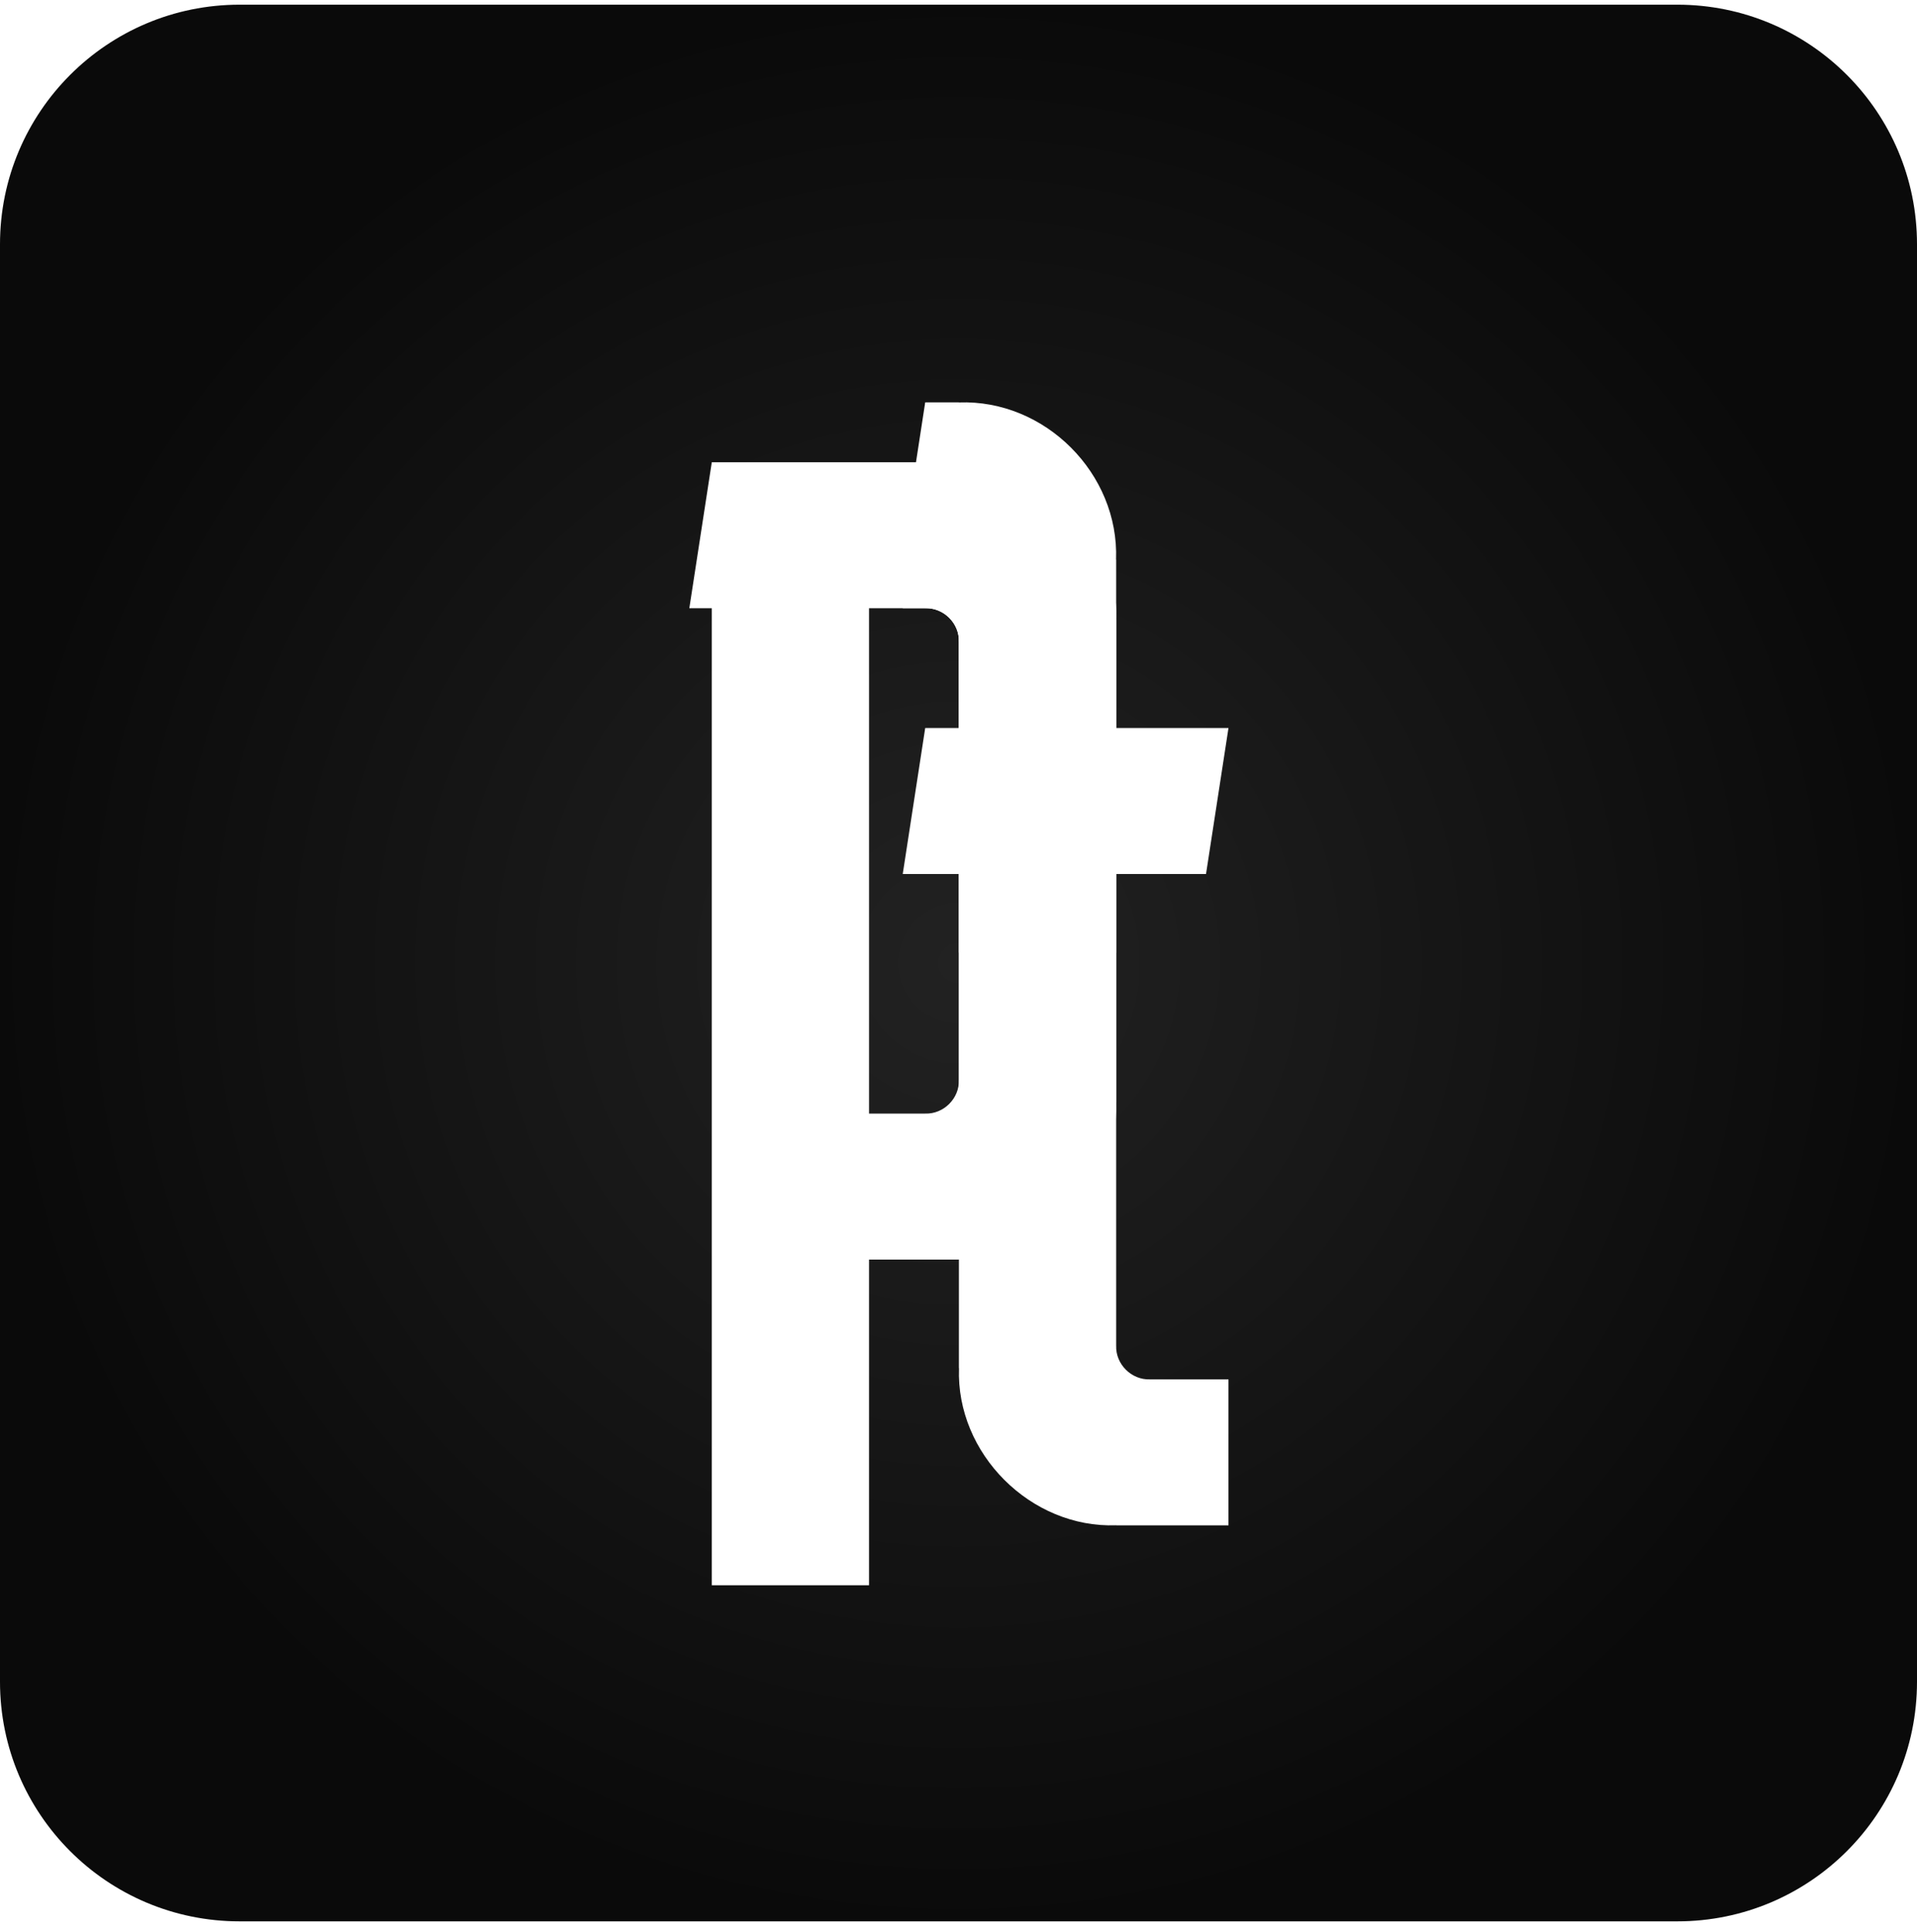 <svg width="128" height="129" viewBox="0 0 128 129" fill="none" xmlns="http://www.w3.org/2000/svg">
<path d="M0 16.313C0 7.477 7.163 0.313 16 0.313H112C120.837 0.313 128 7.477 128 16.313V112.313C128 121.15 120.837 128.313 112 128.313H16C7.163 128.313 0 121.15 0 112.313V16.313Z" fill="url(#paint0_radial_301_236)"/>
<path d="M60.277 36.619L61.777 26.869H64.027V26.876C69.776 26.667 74.729 31.626 74.52 37.369H74.527V48.619H82.027L80.527 58.369H74.527V89.869H74.528C74.484 91.101 75.546 92.162 76.777 92.118V92.119H82.027V101.869H74.527V101.862C68.818 102.07 63.826 97.072 64.034 91.369H64.027L64.027 58.369H60.277L61.777 48.619H64.027L64.027 38.869H64.025C64.069 37.657 63.071 36.619 61.857 36.619C61.33 36.619 60.803 36.619 60.277 36.619Z" fill="white"/>
<g filter="url(#filter0_d_301_236)">
<path fill-rule="evenodd" clip-rule="evenodd" d="M46.027 36.619H47.527L47.527 101.869H58.027V80.119H64.027V80.112C69.77 80.322 74.729 75.369 74.52 69.619H74.527V37.369H74.52C74.729 31.626 69.776 26.667 64.027 26.876V26.869H47.527L46.027 36.619ZM64.027 38.869V68.119H64.025C64.07 69.35 63.009 70.412 61.777 70.368V70.369H58.027V36.619H61.777V36.621C63.009 36.576 64.07 37.638 64.025 38.869H64.027Z" fill="white"/>
</g>
<g filter="url(#filter1_d_301_236)">
<path d="M60.277 36.619L61.777 26.869H64.027V26.876C69.776 26.667 74.729 31.626 74.52 37.369H74.527V48.619C96.177 48.619 58.934 48.619 64.027 48.619L64.027 38.869H64.025C64.069 37.657 63.071 36.619 61.857 36.619C61.33 36.619 60.803 36.619 60.277 36.619Z" fill="white"/>
</g>
<rect x="64.027" y="48.619" width="10.5" height="15" fill="white"/>
<defs>
<filter id="filter0_d_301_236" x="36.027" y="20.869" width="48.5" height="95" filterUnits="userSpaceOnUse" color-interpolation-filters="sRGB">
<feFlood flood-opacity="0" result="BackgroundImageFix"/>
<feColorMatrix in="SourceAlpha" type="matrix" values="0 0 0 0 0 0 0 0 0 0 0 0 0 0 0 0 0 0 127 0" result="hardAlpha"/>
<feOffset dy="4"/>
<feGaussianBlur stdDeviation="5"/>
<feComposite in2="hardAlpha" operator="out"/>
<feColorMatrix type="matrix" values="0 0 0 0 0 0 0 0 0 0 0 0 0 0 0 0 0 0 0.5 0"/>
<feBlend mode="normal" in2="BackgroundImageFix" result="effect1_dropShadow_301_236"/>
<feBlend mode="normal" in="SourceGraphic" in2="effect1_dropShadow_301_236" result="shape"/>
</filter>
<filter id="filter1_d_301_236" x="50.277" y="20.869" width="41.074" height="41.75" filterUnits="userSpaceOnUse" color-interpolation-filters="sRGB">
<feFlood flood-opacity="0" result="BackgroundImageFix"/>
<feColorMatrix in="SourceAlpha" type="matrix" values="0 0 0 0 0 0 0 0 0 0 0 0 0 0 0 0 0 0 127 0" result="hardAlpha"/>
<feOffset dy="4"/>
<feGaussianBlur stdDeviation="5"/>
<feComposite in2="hardAlpha" operator="out"/>
<feColorMatrix type="matrix" values="0 0 0 0 0 0 0 0 0 0 0 0 0 0 0 0 0 0 0.5 0"/>
<feBlend mode="normal" in2="BackgroundImageFix" result="effect1_dropShadow_301_236"/>
<feBlend mode="normal" in="SourceGraphic" in2="effect1_dropShadow_301_236" result="shape"/>
</filter>
<radialGradient id="paint0_radial_301_236" cx="0" cy="0" r="1" gradientUnits="userSpaceOnUse" gradientTransform="translate(64 64.313) rotate(90) scale(64)">
<stop stop-color="#222222"/>
<stop offset="1" stop-color="#0A0A0A"/>
</radialGradient>
</defs>
</svg>
